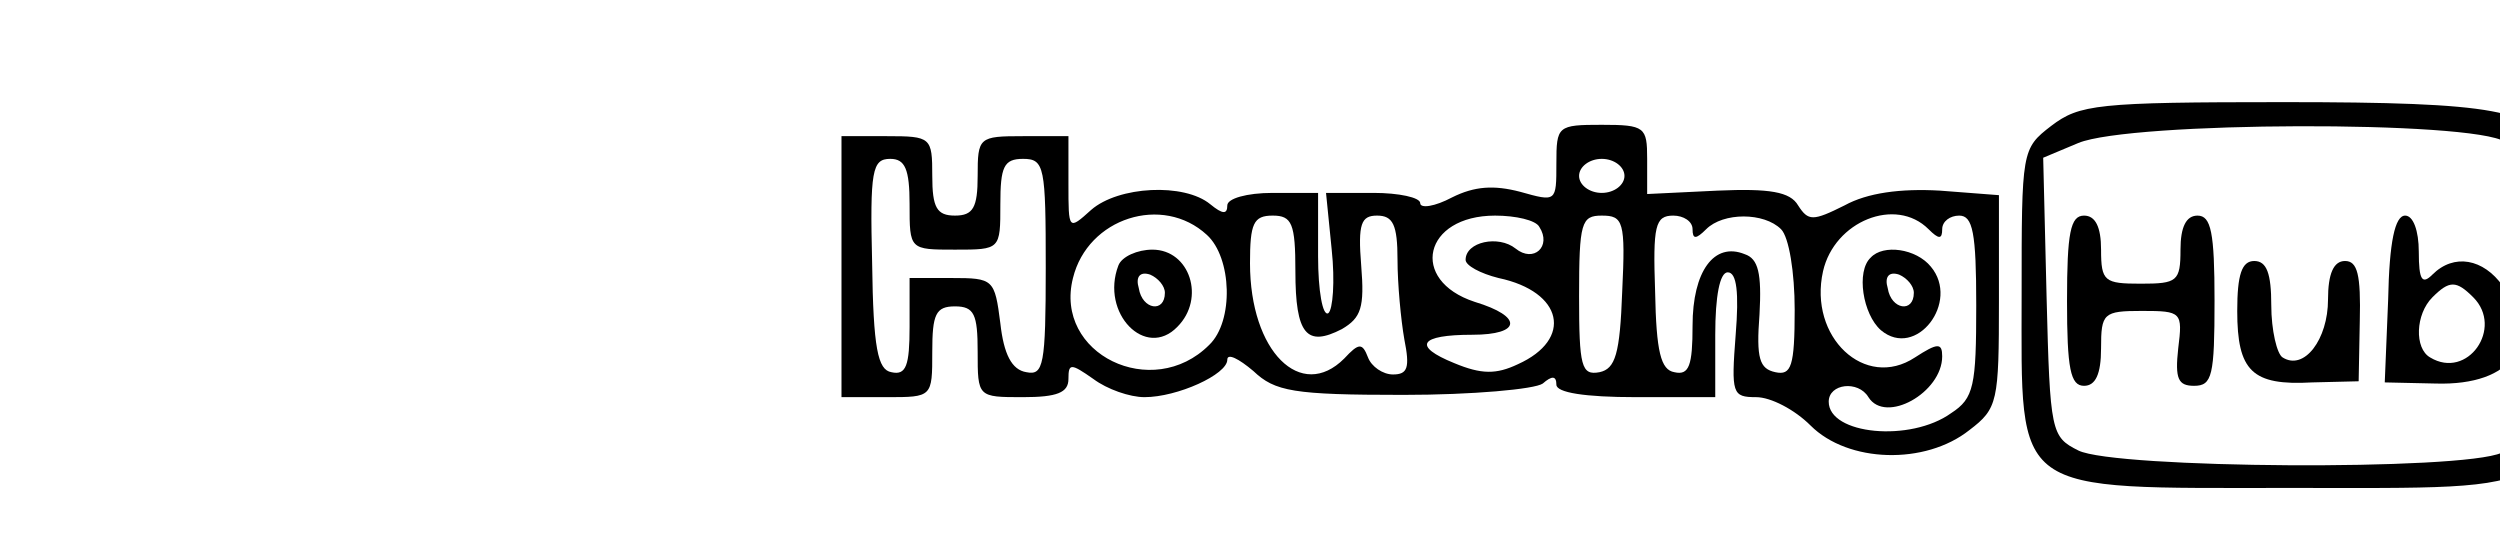 <?xml version="1.0" standalone="no"?>
<!DOCTYPE svg PUBLIC "-//W3C//DTD SVG 20010904//EN"
 "http://www.w3.org/TR/2001/REC-SVG-20010904/DTD/svg10.dtd">
<svg version="1.0" xmlns="http://www.w3.org/2000/svg"
 width="150pt" height="32pt" viewBox="0 0 220 47"
 preserveAspectRatio="xMidYMid meet">
<g transform="translate(0,47) scale(0.1,-0.1)"
fill="#000000" stroke="none">
<path d="M1806 359 c-26 -20 -26 -22 -26 -148 0 -179 -11 -171 237 -171 246 0
234 -8 235 156 0 66 -2 129 -6 141 -12 36 -48 43 -235 43 -165 0 -180 -2 -205
-21z m400 -14 c17 -11 22 -27 27 -95 9 -115 1 -165 -30 -179 -35 -16 -341 -14
-373 2 -24 12 -25 16 -28 135 l-3 123 31 13 c46 19 347 20 376 1z"/>
<path d="M1820 205 c0 -60 3 -75 15 -75 10 0 15 10 15 33 0 31 2 33 36 33 35
0 36 -1 32 -33 -3 -27 0 -33 14 -33 16 0 18 9 18 75 0 60 -3 75 -15 75 -10 0
-15 -10 -15 -30 0 -28 -3 -30 -35 -30 -32 0 -35 2 -35 30 0 20 -5 30 -15 30
-12 0 -15 -15 -15 -75z"/>
<path d="M2103 206 l-3 -73 45 -1 c68 -2 94 36 59 86 -17 24 -43 29 -62 10 -9
-9 -12 -5 -12 20 0 19 -5 32 -12 32 -9 0 -14 -23 -15 -74z m75 2 c27 -27 -5
-73 -38 -53 -14 8 -13 38 2 53 15 15 21 15 36 0z"/>
<path d="M1970 196 c0 -53 13 -66 66 -63 l41 1 1 53 c1 41 -2 53 -13 53 -10 0
-15 -11 -15 -34 0 -35 -21 -63 -40 -51 -5 3 -10 24 -10 46 0 28 -4 39 -15 39
-11 0 -15 -12 -15 -44z"/>
<path d="M1370 326 c0 -34 0 -34 -32 -25 -23 6 -40 5 -60 -5 -15 -8 -28 -10
-28 -5 0 5 -19 9 -41 9 l-42 0 5 -50 c3 -28 1 -53 -3 -56 -5 -3 -9 20 -9 50
l0 56 -40 0 c-23 0 -40 -5 -40 -11 0 -8 -4 -8 -15 1 -23 19 -81 16 -105 -5
-20 -18 -20 -18 -20 23 l0 42 -40 0 c-39 0 -40 -1 -40 -35 0 -28 -4 -35 -20
-35 -16 0 -20 7 -20 35 0 34 -1 35 -40 35 l-40 0 0 -115 0 -115 40 0 c40 0 40
0 40 40 0 33 3 40 20 40 17 0 20 -7 20 -40 0 -40 0 -40 40 -40 30 0 40 4 40
16 0 14 2 14 22 0 12 -9 32 -16 45 -16 29 0 73 20 73 33 0 6 10 1 23 -10 19
-18 35 -21 132 -21 61 0 116 5 123 10 8 7 12 7 12 -1 0 -7 25 -11 70 -11 l70
0 0 55 c0 34 4 55 11 55 8 0 10 -18 7 -55 -4 -52 -3 -55 18 -55 13 0 34 -11
48 -25 33 -33 101 -35 140 -4 25 19 26 25 26 114 l0 93 -52 4 c-35 2 -64 -2
-84 -13 -28 -14 -32 -14 -41 0 -7 12 -25 15 -71 13 l-62 -3 0 31 c0 28 -2 30
-40 30 -39 0 -40 -1 -40 -34z m-570 -36 c0 -40 0 -40 40 -40 40 0 40 0 40 40
0 33 3 40 20 40 19 0 20 -7 20 -96 0 -86 -2 -95 -17 -92 -13 2 -20 16 -23 43
-5 39 -6 40 -43 40 l-37 0 0 -43 c0 -34 -3 -43 -16 -40 -12 2 -16 21 -17 96
-2 82 0 92 16 92 13 0 17 -9 17 -40z m630 25 c0 -8 -9 -15 -20 -15 -11 0 -20
7 -20 15 0 8 9 15 20 15 11 0 20 -7 20 -15z m-368 -52 c22 -20 24 -76 2 -97
-50 -50 -137 -8 -120 59 13 53 79 74 118 38z m78 -32 c0 -56 10 -67 41 -51 17
10 20 19 17 56 -3 37 0 44 14 44 14 0 18 -8 18 -39 0 -21 3 -53 6 -70 5 -25 3
-31 -10 -31 -9 0 -19 7 -22 15 -5 13 -8 13 -21 -1 -38 -38 -83 6 -83 84 0 35
3 42 20 42 17 0 20 -7 20 -49z m215 39 c11 -17 -5 -32 -21 -19 -15 12 -44 6
-44 -10 0 -5 13 -12 29 -16 57 -12 66 -54 17 -76 -19 -9 -32 -9 -56 1 -37 15
-31 25 16 25 43 0 45 16 2 29 -58 19 -45 76 18 76 18 0 36 -4 39 -10z m73 -57
c-2 -55 -6 -68 -20 -71 -16 -3 -18 5 -18 67 0 65 2 71 20 71 19 0 21 -5 18
-67z m62 55 c0 -9 3 -9 12 0 15 15 51 15 66 0 7 -7 12 -38 12 -71 0 -50 -3
-58 -17 -55 -14 3 -17 12 -14 51 2 36 -1 49 -13 53 -27 11 -46 -15 -46 -63 0
-35 -3 -44 -16 -41 -12 2 -16 18 -17 71 -2 58 0 67 16 67 9 0 17 -5 17 -12z
m208 0 c9 -9 12 -9 12 0 0 7 7 12 15 12 12 0 15 -15 15 -79 0 -71 -2 -82 -22
-95 -36 -26 -108 -19 -108 10 0 16 26 19 35 4 15 -24 65 4 65 36 0 12 -4 12
-24 -1 -44 -29 -94 18 -81 76 10 44 64 66 93 37z"/>
<path d="M984 236 c-16 -42 24 -83 52 -54 25 25 11 68 -22 68 -13 0 -27 -6
-30 -14z m41 -24 c0 -18 -20 -15 -23 4 -3 10 1 15 10 12 7 -3 13 -10 13 -16z"/>
<path d="M1647 243 c-13 -12 -7 -50 9 -64 31 -26 70 25 44 56 -13 16 -42 20
-53 8z m38 -31 c0 -18 -20 -15 -23 4 -3 10 1 15 10 12 7 -3 13 -10 13 -16z"/>
</g>
</svg>
